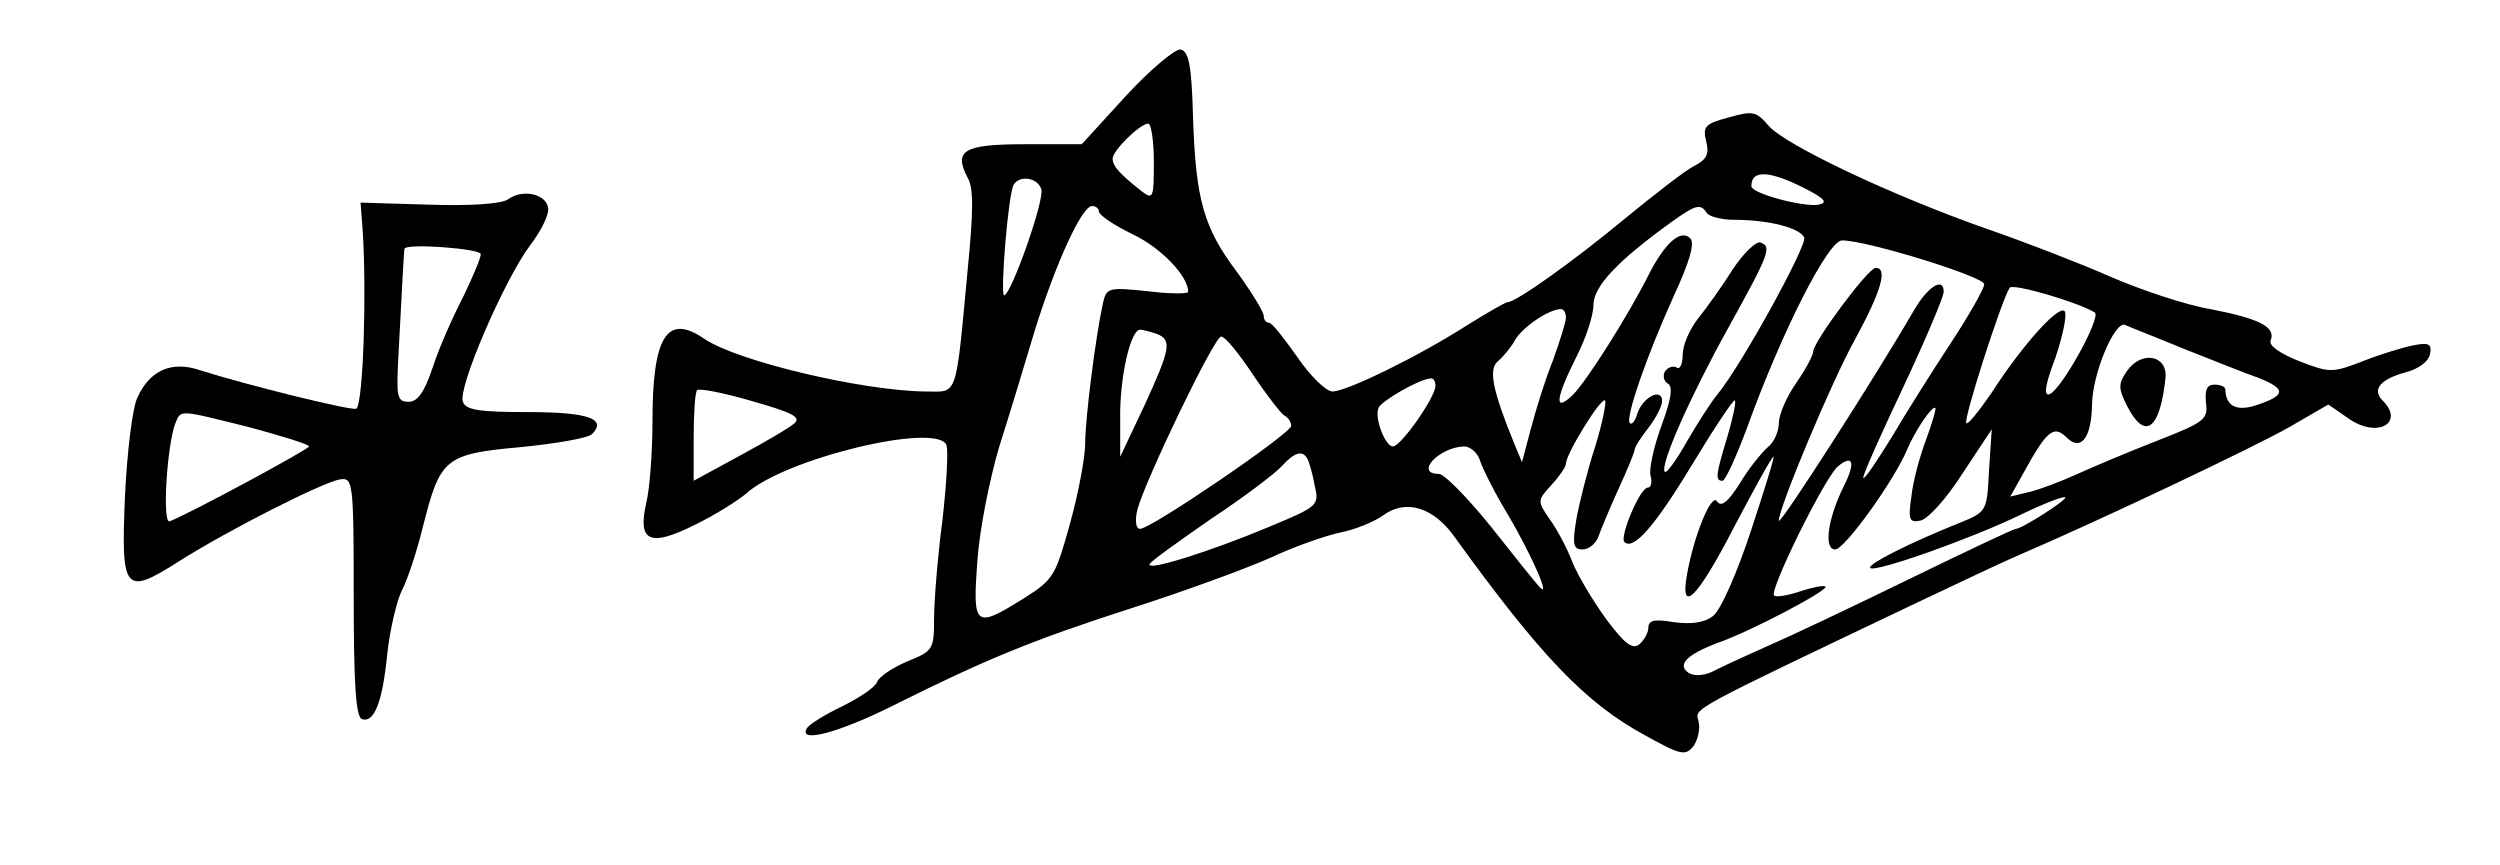 <?xml version="1.0" standalone="no"?>
<!DOCTYPE svg PUBLIC "-//W3C//DTD SVG 20010904//EN"
 "http://www.w3.org/TR/2001/REC-SVG-20010904/DTD/svg10.dtd">
<svg version="1.0" xmlns="http://www.w3.org/2000/svg"
 width="364pt" height="126pt" viewBox="0 0 364 126"
 preserveAspectRatio="xMidYMid meet">
<g transform="translate(0,126) scale(0.1,-0.1)"
fill="#000000" stroke="none">
<path d="M1639 1120 l-64 -70 -83 0 c-89 0 -104 -9 -83 -49 9 -15 8 -51 0
-133 -18 -192 -14 -178 -62 -178 -91 1 -274 44 -322 77 -54 37 -75 3 -75 -120
0 -45 -4 -99 -9 -119 -13 -57 5 -65 71 -32 29 14 62 35 74 45 55 51 278 105
292 71 3 -9 0 -59 -6 -111 -7 -53 -12 -117 -12 -142 0 -45 -2 -47 -39 -62 -21
-9 -41 -22 -44 -30 -3 -8 -26 -23 -50 -35 -25 -12 -48 -26 -52 -32 -14 -23 46
-7 126 33 134 67 202 95 348 142 75 24 165 57 201 73 36 17 83 33 103 37 20 4
47 15 60 24 33 25 74 13 105 -31 125 -173 190 -241 276 -288 54 -30 60 -31 72
-16 6 9 10 25 7 36 -5 19 -19 12 317 172 63 30 131 62 150 70 121 52 344 158
393 186 l57 33 29 -20 c42 -30 83 -7 50 26 -16 16 -3 31 34 41 19 5 33 16 35
26 3 15 -1 18 -25 13 -15 -3 -48 -13 -73 -23 -44 -17 -48 -17 -92 0 -28 11
-45 23 -42 30 8 20 -16 32 -88 46 -36 6 -101 28 -145 47 -43 19 -123 50 -178
69 -140 49 -296 123 -320 151 -18 21 -23 22 -58 12 -34 -9 -38 -13 -33 -34 5
-19 1 -27 -16 -36 -13 -6 -59 -42 -103 -78 -76 -63 -158 -121 -170 -121 -3 0
-29 -15 -58 -33 -70 -45 -176 -97 -197 -97 -9 0 -32 22 -51 50 -19 27 -37 50
-41 50 -5 0 -8 5 -8 10 0 6 -18 35 -39 64 -49 65 -60 106 -64 226 -2 75 -6 95
-18 98 -8 1 -44 -29 -80 -68z m41 -96 c0 -52 -1 -55 -17 -43 -32 25 -43 37
-43 48 0 12 40 51 52 51 4 0 8 -25 8 -56z m955 -42 c22 -12 26 -17 13 -20 -21
-4 -98 16 -98 27 0 25 28 23 85 -7z m-1119 3 c6 -14 -44 -155 -54 -155 -6 0 6
149 14 161 8 14 34 11 40 -6z m84 -33 c0 -5 22 -20 49 -33 42 -20 81 -61 81
-84 0 -3 -27 -3 -59 1 -57 6 -60 5 -65 -17 -11 -50 -26 -169 -26 -205 0 -20
-10 -73 -22 -116 -21 -76 -24 -82 -67 -109 -72 -45 -75 -42 -68 54 3 45 18
120 32 167 15 47 38 123 52 170 30 96 68 180 83 180 6 0 10 -4 10 -8z m885 -2
c3 -5 21 -10 39 -10 52 0 97 -12 103 -26 4 -12 -92 -187 -127 -229 -9 -11 -29
-42 -44 -68 -15 -27 -30 -47 -32 -44 -8 8 36 108 92 209 61 110 64 119 47 125
-6 2 -24 -15 -40 -39 -15 -24 -38 -56 -50 -71 -13 -16 -23 -40 -23 -53 0 -14
-4 -23 -9 -19 -5 3 -13 0 -17 -6 -3 -6 -2 -14 5 -18 7 -5 4 -23 -10 -61 -11
-30 -18 -62 -16 -72 3 -10 1 -18 -4 -18 -11 0 -41 -71 -34 -79 13 -13 44 22
99 113 32 53 60 95 62 93 2 -2 -3 -26 -11 -53 -17 -56 -18 -64 -7 -64 4 0 20
35 36 78 51 141 118 272 138 272 36 0 208 -53 207 -64 0 -6 -22 -45 -49 -86
-27 -41 -66 -103 -86 -137 -21 -34 -39 -61 -41 -59 -2 2 24 60 57 130 33 70
60 134 60 141 0 23 -24 7 -44 -28 -52 -90 -196 -315 -196 -305 0 19 77 203
111 264 38 70 48 104 30 104 -11 0 -91 -108 -91 -122 0 -5 -11 -26 -25 -46
-14 -20 -25 -46 -25 -58 0 -12 -7 -28 -16 -35 -9 -8 -28 -31 -41 -53 -17 -27
-27 -35 -33 -26 -8 13 -34 -50 -44 -108 -10 -58 16 -32 69 71 28 53 53 99 57
102 3 3 -12 -45 -32 -106 -21 -64 -45 -118 -56 -126 -13 -10 -32 -12 -56 -9
-29 5 -38 3 -38 -8 0 -7 -6 -18 -13 -24 -10 -8 -21 0 -48 36 -19 26 -41 63
-49 82 -7 19 -22 48 -33 63 -19 28 -19 28 2 51 11 12 21 26 21 31 0 14 51 97
57 92 2 -3 -4 -34 -15 -69 -11 -34 -23 -82 -27 -105 -6 -36 -4 -43 9 -43 9 0
19 8 23 18 3 9 16 40 29 69 13 28 24 55 24 58 0 4 9 18 20 32 11 14 20 32 20
39 0 20 -28 6 -36 -18 -3 -11 -8 -17 -11 -14 -7 7 25 99 64 185 23 50 31 77
24 84 -14 14 -37 -7 -60 -52 -29 -58 -90 -155 -111 -176 -28 -27 -25 -5 5 55
14 27 25 61 25 76 0 27 36 65 114 121 35 25 42 27 51 13z m565 -145 c10 -6
-48 -112 -66 -119 -9 -3 -6 15 9 54 11 33 17 63 13 67 -9 9 -62 -50 -107 -120
-18 -26 -34 -46 -36 -43 -5 4 51 178 63 197 4 7 100 -21 124 -36z m-770 -7 c0
-7 -9 -35 -19 -63 -11 -27 -25 -72 -32 -99 l-13 -49 -12 29 c-31 76 -37 107
-23 118 8 7 19 20 25 31 10 18 49 45 67 45 4 0 7 -6 7 -12z m900 -46 c41 -16
90 -36 108 -42 40 -16 41 -25 0 -39 -31 -11 -47 -3 -48 22 0 4 -7 7 -16 7 -11
0 -14 -8 -12 -27 3 -24 -3 -28 -72 -55 -41 -16 -93 -38 -115 -48 -22 -10 -53
-22 -69 -26 l-29 -7 19 34 c34 62 44 70 62 53 21 -22 37 -3 38 46 0 45 33 123
48 117 6 -3 45 -18 86 -35z m-1496 22 c23 -9 20 -22 -18 -105 l-35 -74 0 55
c-1 60 15 130 29 130 4 0 15 -3 24 -6z m140 -59 c20 -30 41 -57 46 -60 6 -3
10 -10 10 -15 0 -11 -204 -150 -220 -150 -6 0 -8 11 -4 28 12 44 112 252 122
252 6 0 26 -25 46 -55z m266 -17 c0 -16 -50 -88 -62 -88 -11 0 -27 41 -21 56
4 10 59 42 76 43 4 1 7 -4 7 -11z m-933 -54 c-6 -6 -42 -27 -79 -47 l-68 -37
0 64 c0 34 2 65 5 68 3 3 39 -4 80 -16 56 -16 72 -23 62 -32z m1647 -25 c-9
-24 -19 -61 -21 -82 -5 -34 -3 -38 13 -35 11 2 38 32 61 68 l43 65 -4 -60 c-3
-59 -3 -60 -42 -76 -73 -29 -136 -61 -131 -66 7 -7 148 43 220 78 33 16 62 27
64 25 4 -3 -63 -46 -72 -46 -3 0 -73 -33 -157 -74 -84 -41 -175 -84 -203 -96
-27 -12 -62 -28 -76 -35 -16 -9 -31 -10 -40 -5 -18 12 -3 27 42 44 49 17 162
77 157 82 -3 2 -19 -1 -37 -7 -18 -6 -35 -9 -38 -6 -7 8 74 172 93 188 22 18
26 6 9 -28 -24 -48 -30 -93 -13 -93 14 0 87 102 105 146 11 26 36 64 41 60 1
-2 -5 -23 -14 -47z m-649 -30 c4 -12 22 -48 41 -79 35 -60 62 -122 46 -105 -6
6 -37 45 -71 88 -34 42 -68 77 -76 77 -36 0 0 39 37 40 9 0 20 -10 23 -21z
m-252 4 c3 -5 8 -22 11 -39 7 -30 6 -31 -66 -61 -86 -36 -181 -66 -174 -54 3
5 44 34 90 66 47 31 93 66 102 76 18 20 30 24 37 12z"/>
<path d="M3097 720 c-13 -19 -13 -25 0 -51 26 -51 48 -35 56 41 3 33 -35 40
-56 10z"/>
<path d="M740 970 c-9 -7 -56 -10 -115 -8 l-100 3 3 -40 c6 -89 1 -250 -9
-260 -5 -4 -162 35 -228 56 -41 14 -73 0 -91 -40 -7 -14 -15 -79 -18 -143 -6
-140 -1 -146 79 -95 71 45 209 115 234 119 19 3 20 -3 20 -171 0 -125 3 -175
12 -178 18 -6 30 25 37 96 4 36 14 77 21 91 8 15 22 57 31 94 25 99 32 105
142 115 51 5 98 13 104 19 22 22 -5 32 -93 32 -71 0 -91 3 -95 15 -8 20 61
179 98 228 16 21 28 45 26 55 -4 20 -37 27 -58 12z m-40 -80 c0 -6 -12 -34
-26 -63 -15 -29 -35 -74 -44 -102 -12 -36 -22 -50 -35 -50 -17 0 -18 7 -15 65
6 112 8 155 9 158 3 8 111 0 111 -8z m-337 -252 c48 -13 87 -25 87 -28 0 -4
-176 -99 -203 -109 -11 -4 -4 109 8 142 9 21 3 21 108 -5z"/>
</g>
</svg>
